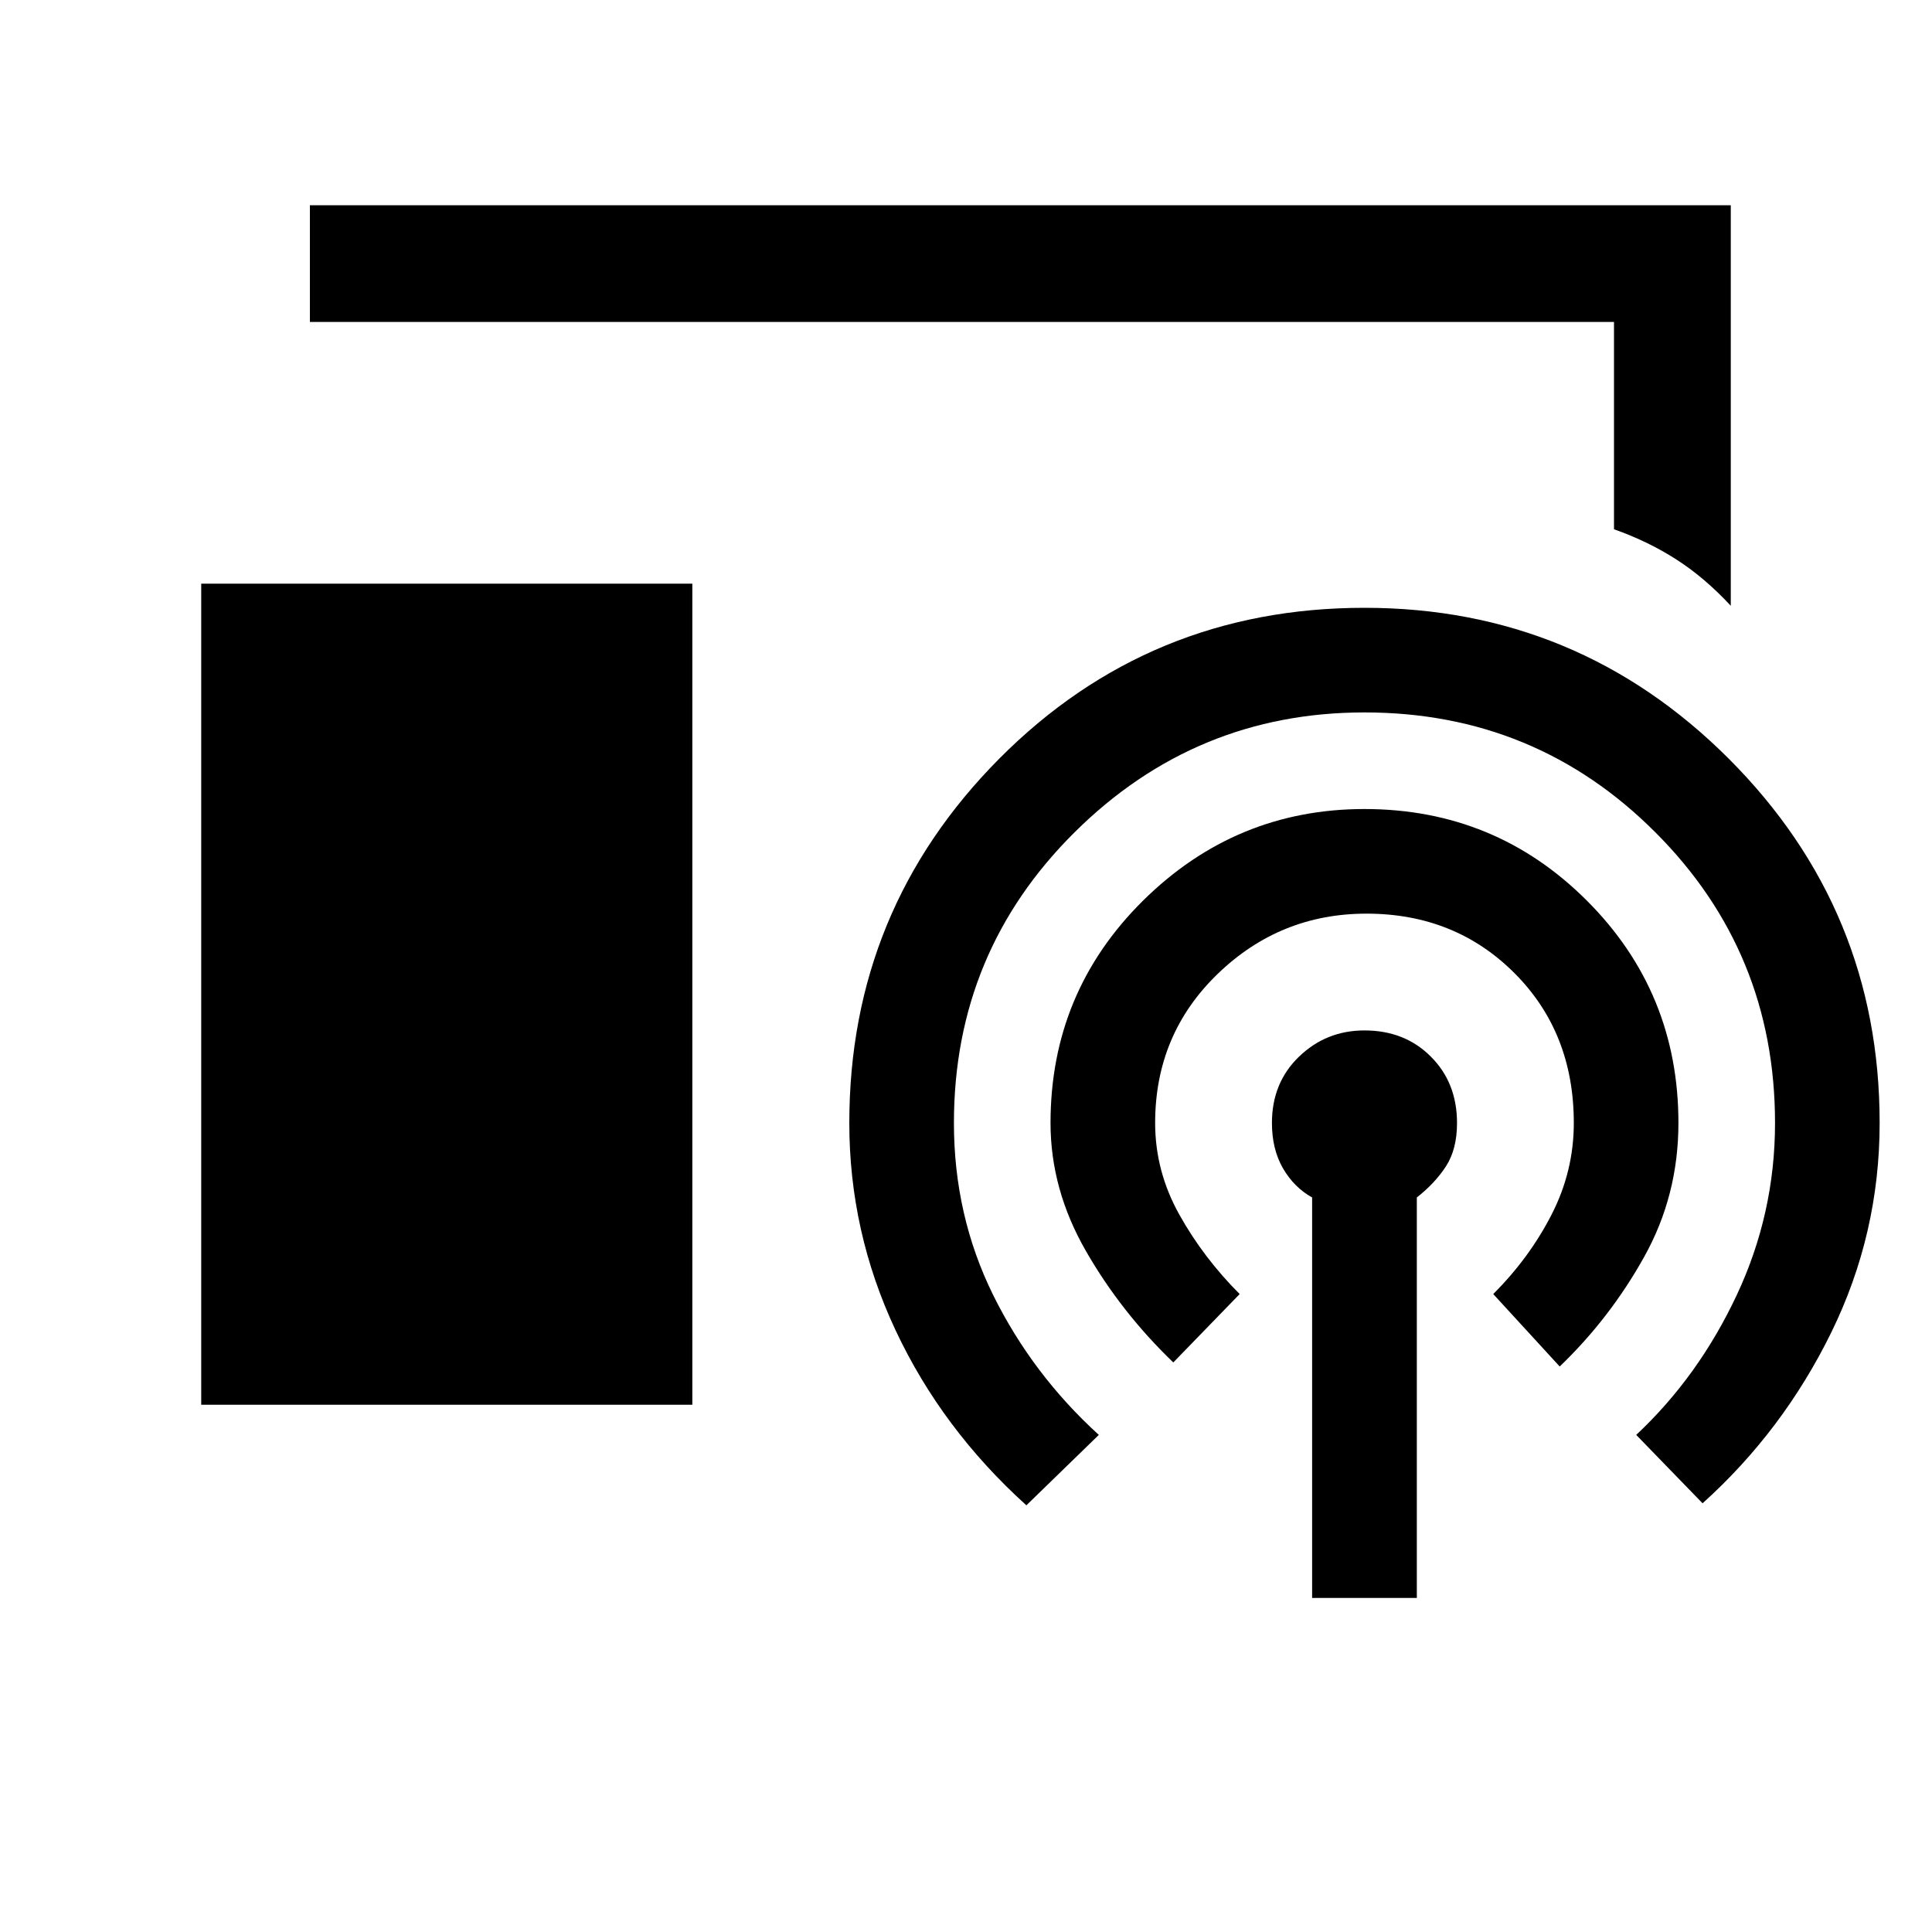 <svg xmlns="http://www.w3.org/2000/svg" height="20" width="20"><path d="M17.917 6.271q-.271-.292-.563-.479-.292-.188-.646-.313V3.333h-13.5V2.125h14.709ZM2.083 14.542v-8.5h5.084v8.5Zm11.5 2v-4.146q-.187-.104-.302-.302-.114-.198-.114-.469 0-.417.281-.687.281-.271.677-.271.417 0 .687.271.271.27.271.687 0 .271-.114.448-.115.177-.302.323v4.146Zm-1.437-2.438q-.542-.521-.906-1.156-.365-.636-.365-1.323 0-1.354.958-2.302.959-.948 2.292-.948 1.354 0 2.302.948t.948 2.302q0 .75-.354 1.385-.354.636-.875 1.136l-.688-.75q.375-.375.604-.823.23-.448.23-.948 0-.937-.615-1.552t-1.531-.615q-.896 0-1.542.625t-.646 1.542q0 .5.25.948.25.448.625.823Zm-1.521 1.479q-.875-.791-1.354-1.812-.479-1.021-.479-2.146 0-2.208 1.552-3.771 1.552-1.562 3.781-1.562 2.208 0 3.771 1.562 1.562 1.563 1.562 3.771 0 1.146-.5 2.167-.5 1.02-1.333 1.77l-.687-.708q.645-.604 1.041-1.448.396-.844.396-1.781 0-1.771-1.24-3.01-1.239-1.24-3.01-1.24-1.75 0-3 1.24-1.25 1.239-1.25 3.01 0 .958.406 1.781.407.823 1.094 1.448Z"/></svg>